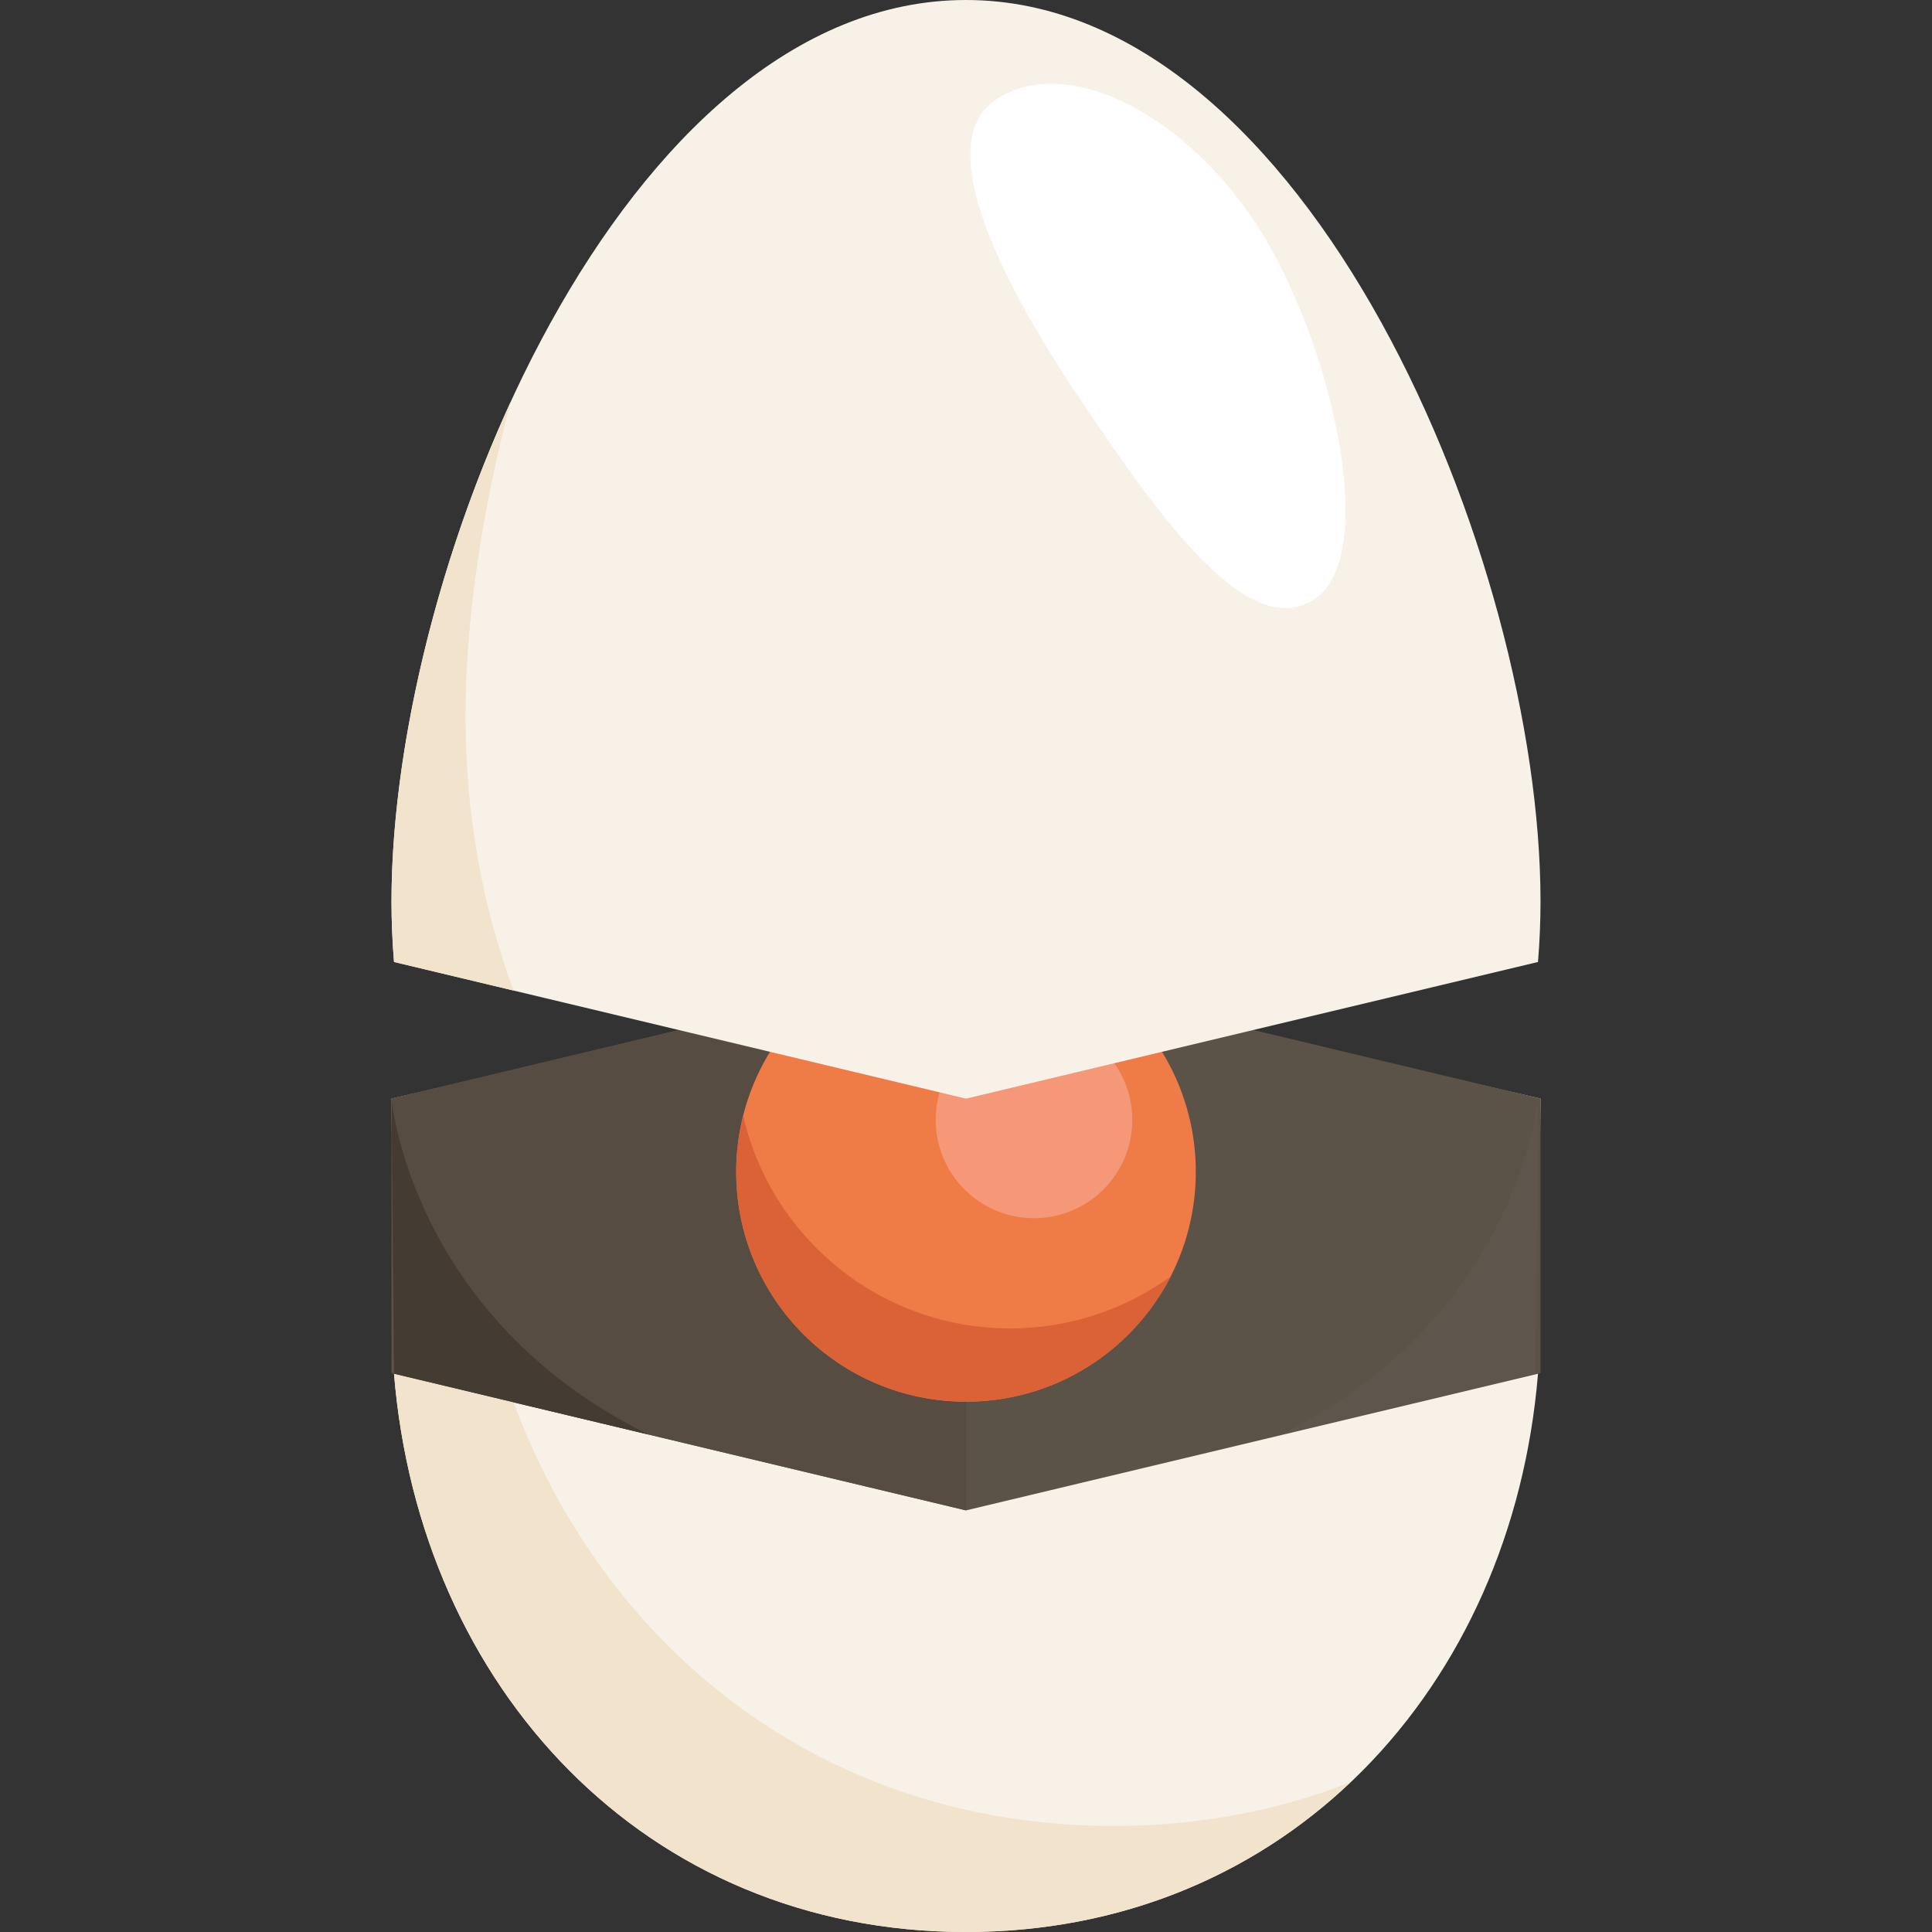 <?xml version="1.0" encoding="utf-8"?>
<!-- Generator: Adobe Illustrator 17.0.0, SVG Export Plug-In . SVG Version: 6.00 Build 0)  -->
<!DOCTYPE svg PUBLIC "-//W3C//DTD SVG 1.1//EN" "http://www.w3.org/Graphics/SVG/1.1/DTD/svg11.dtd">
<svg version="1.1" id="Layer_1" xmlns="http://www.w3.org/2000/svg" xmlns:xlink="http://www.w3.org/1999/xlink" x="0px" y="0px"
	 width="200px" height="200px" viewBox="0 0 200 200" enable-background="new 0 0 200 200" xml:space="preserve">
<rect x="0" y="0" width="200" height="200" fill="#333333" stroke="none"/>
<g>
	<g>
		<path fill="#F7F1E8" d="M100,100l-59.473,13.73l0.26,28.479C43.45,174.645,66.739,200,100,200s56.55-25.355,59.213-57.791
			l0.26-28.479L100,100z"/>
		<polygon fill="#5B5248" points="40.527,113.73 100,99.522 159.473,113.73 159.473,142.147 100,156.355 40.527,142.147 		"/>
		<polygon fill="#564C42" points="100,99.522 100,156.355 40.787,142.209 40.527,113.73 		"/>
		<path fill="#F2E4CC" d="M53.163,145.166l-12.375-2.956C43.45,174.645,66.739,200,100,200c15.954,0,29.602-5.847,39.793-15.496
			c-7.445,2.916-15.67,4.517-24.526,4.517C85.448,189.02,62.737,170.95,53.163,145.166z"/>
		<path fill="#443B33" d="M40.527,113.73c0,0,1.954,22.615,26.596,34.771l-26.336-6.292L40.527,113.73z"/>
		<path fill="#5E554D" d="M159.213,113.73c0,0-1.954,22.615-26.596,34.771l26.336-6.292L159.213,113.73z"/>
	</g>
	<g>
		<circle fill="#EF7B47" cx="100" cy="121.312" r="23.789"/>
		<path fill="#DB6137" d="M104.575,137.52c-13.485,0-24.764-9.414-27.644-22.026c-0.468,1.862-0.72,3.811-0.72,5.819
			c0,13.138,10.651,23.789,23.789,23.789c9.235,0,17.234-5.265,21.176-12.955C116.509,135.524,110.776,137.52,104.575,137.52z"/>
		<circle fill="#F49878" cx="107.039" cy="115.933" r="10.175"/>
	</g>
	<g>
		<path fill="#F7F1E8" d="M100,113.73l59.213-14.146c0.169-2.059,0.261-4.146,0.261-6.257C159.473,57.954,135.373,0,100,0
			S40.527,57.954,40.527,93.327c0,2.112,0.091,4.198,0.261,6.257L100,113.73z"/>
		<path fill="#F2E4CC" d="M53.163,102.541c-3.236-8.715-4.975-18.307-4.975-28.386c0-9.769,1.634-21.066,4.681-32.555
			c-7.885,17.152-12.341,36.524-12.341,51.727c0,2.112,0.091,4.198,0.261,6.257L53.163,102.541z"/>
	</g>
</g>
<path fill="#FFFFFF" d="M129.766,22.775c7.804,11.557,13.28,34.544,6.348,39.225c-6.932,4.681-16.31-8.843-24.114-20.4
	s-15.847-26.595-8.916-31.276C110.016,5.643,121.962,11.218,129.766,22.775z"/>
</svg>
